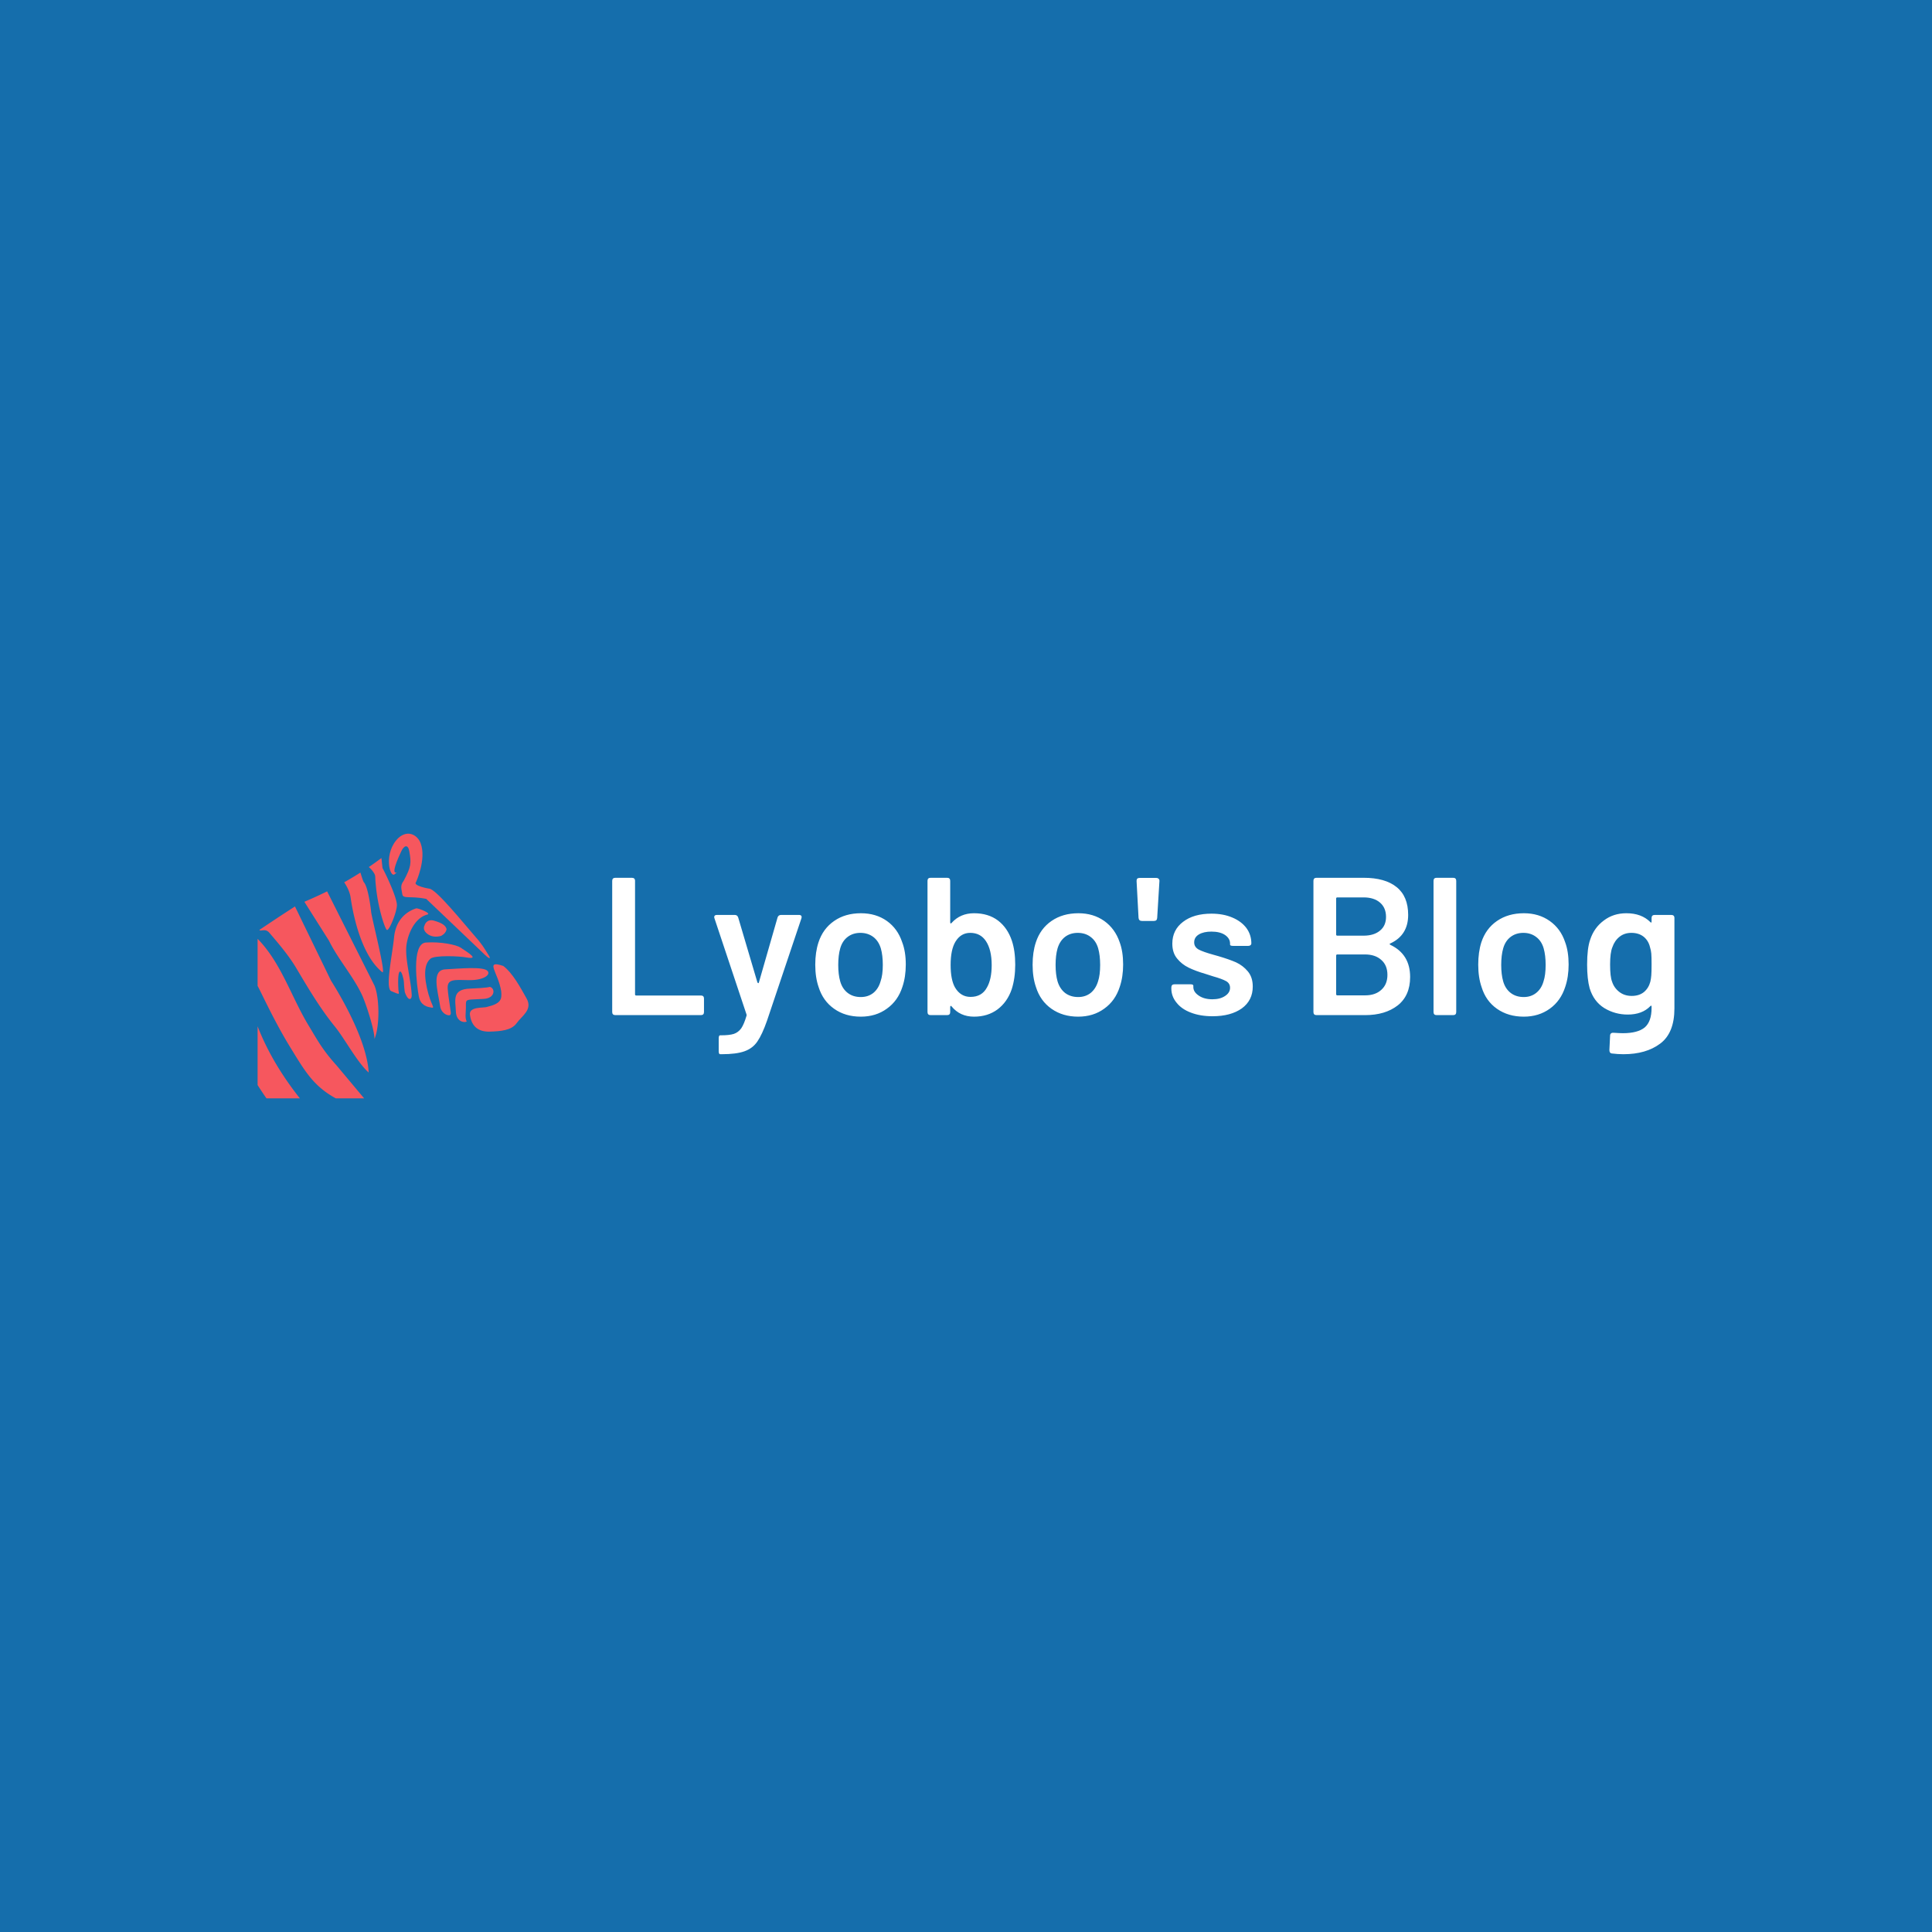 <svg data-v-29081953="" xmlns="http://www.w3.org/2000/svg" viewBox="0 0 300 300"><!----><defs data-v-29081953=""><!----></defs><rect data-v-29081953="" fill="#156EAC" x="0" y="0" width="300px" height="300px" class="logo-background-square"></rect><defs data-v-29081953=""><!----></defs><g data-v-29081953="" id="85fb27c9-e860-4805-966c-e68bc4a56380" fill="#ffffff" transform="matrix(2.176,0,0,2.176,92.843,127.163)"><path d="M1.25 14L1.25 14Q1.02 14 1.02 13.78L1.02 13.78L1.02 4.42L1.02 4.42Q1.02 4.20 1.25 4.20L1.25 4.20L2.42 4.20L2.42 4.20Q2.65 4.20 2.65 4.42L2.65 4.42L2.65 12.52L2.65 12.52Q2.65 12.60 2.73 12.60L2.73 12.60L7.35 12.60L7.35 12.60Q7.57 12.60 7.57 12.82L7.57 12.82L7.57 13.78L7.57 13.78Q7.57 14 7.35 14L7.35 14L1.25 14ZM8.72 16.79L8.72 16.79Q8.62 16.79 8.62 16.56L8.62 16.56L8.62 15.67L8.62 15.67Q8.62 15.44 8.72 15.44L8.72 15.44L8.81 15.44L8.81 15.44Q9.38 15.44 9.70 15.34L9.70 15.34L9.70 15.34Q10.02 15.23 10.23 14.94L10.23 14.94L10.23 14.94Q10.43 14.64 10.60 14.06L10.60 14.06L10.60 14.06Q10.63 13.99 10.60 13.94L10.60 13.94L8.32 7.10L8.32 7.10Q8.30 7.06 8.30 7L8.30 7L8.30 7Q8.30 6.85 8.50 6.85L8.50 6.85L9.76 6.85L9.76 6.85Q9.95 6.85 10.01 7.03L10.01 7.03L11.38 11.66L11.38 11.66Q11.41 11.72 11.45 11.72L11.45 11.72L11.45 11.72Q11.48 11.72 11.49 11.66L11.49 11.66L12.82 7.03L12.82 7.03Q12.88 6.85 13.08 6.85L13.08 6.85L14.34 6.85L14.34 6.85Q14.46 6.85 14.51 6.91L14.51 6.91L14.51 6.91Q14.56 6.97 14.52 7.10L14.52 7.10L12.07 14.39L12.07 14.39Q11.72 15.39 11.38 15.88L11.38 15.88L11.38 15.88Q11.05 16.37 10.46 16.58L10.46 16.58L10.46 16.58Q9.88 16.79 8.82 16.79L8.82 16.79L8.72 16.79ZM18.76 14.11L18.76 14.11Q17.65 14.11 16.86 13.55L16.86 13.55L16.86 13.55Q16.06 12.99 15.75 12.00L15.75 12.00L15.75 12.00Q15.51 11.31 15.51 10.40L15.51 10.40L15.51 10.40Q15.51 9.51 15.74 8.81L15.74 8.81L15.74 8.81Q16.06 7.83 16.86 7.28L16.86 7.28L16.86 7.28Q17.65 6.73 18.77 6.73L18.77 6.73L18.77 6.73Q19.84 6.73 20.62 7.28L20.62 7.28L20.62 7.28Q21.39 7.83 21.71 8.79L21.71 8.79L21.71 8.79Q21.97 9.46 21.97 10.39L21.97 10.39L21.97 10.39Q21.97 11.27 21.73 11.98L21.73 11.98L21.73 11.98Q21.41 12.98 20.62 13.54L20.62 13.54L20.62 13.54Q19.84 14.11 18.76 14.11L18.76 14.11ZM18.76 12.71L18.76 12.71Q19.28 12.71 19.65 12.42L19.65 12.42L19.65 12.42Q20.02 12.12 20.17 11.59L20.17 11.59L20.17 11.59Q20.33 11.14 20.33 10.42L20.33 10.42L20.33 10.42Q20.33 9.73 20.19 9.24L20.19 9.24L20.19 9.24Q20.03 8.71 19.65 8.42L19.65 8.42L19.65 8.42Q19.26 8.13 18.73 8.13L18.73 8.13L18.73 8.13Q18.20 8.13 17.82 8.42L17.82 8.42L17.82 8.42Q17.44 8.71 17.29 9.24L17.29 9.24L17.29 9.24Q17.15 9.73 17.15 10.42L17.15 10.42L17.15 10.42Q17.15 11.10 17.29 11.59L17.29 11.59L17.29 11.59Q17.44 12.12 17.83 12.42L17.83 12.42L17.83 12.42Q18.21 12.71 18.76 12.71L18.76 12.71ZM29.54 8.69L29.54 8.69Q29.78 9.41 29.78 10.40L29.78 10.40L29.78 10.40Q29.78 11.37 29.53 12.15L29.53 12.15L29.53 12.15Q29.22 13.06 28.52 13.59L28.52 13.59L28.52 13.59Q27.82 14.11 26.84 14.11L26.84 14.11L26.84 14.11Q25.84 14.11 25.24 13.38L25.24 13.38L25.24 13.38Q25.21 13.33 25.18 13.34L25.18 13.34L25.18 13.34Q25.14 13.36 25.14 13.41L25.14 13.41L25.14 13.78L25.14 13.78Q25.14 14 24.92 14L24.92 14L23.74 14L23.74 14Q23.52 14 23.52 13.78L23.52 13.78L23.52 4.42L23.52 4.42Q23.52 4.20 23.74 4.20L23.74 4.20L24.92 4.20L24.92 4.20Q25.14 4.20 25.14 4.42L25.14 4.42L25.14 7.39L25.14 7.39Q25.14 7.45 25.18 7.46L25.18 7.46L25.18 7.46Q25.21 7.46 25.24 7.42L25.24 7.42L25.24 7.42Q25.86 6.73 26.84 6.73L26.84 6.73L26.84 6.73Q27.86 6.73 28.55 7.25L28.55 7.25L28.55 7.25Q29.23 7.77 29.54 8.69L29.54 8.69ZM27.76 12.03L27.76 12.03Q28.10 11.44 28.10 10.43L28.10 10.43L28.10 10.43Q28.10 9.34 27.69 8.72L27.69 8.72L27.69 8.72Q27.30 8.13 26.57 8.13L26.57 8.13L26.57 8.13Q25.90 8.13 25.52 8.75L25.52 8.75L25.52 8.75Q25.17 9.32 25.17 10.42L25.17 10.42L25.17 10.42Q25.17 11.49 25.49 12.04L25.49 12.04L25.49 12.04Q25.89 12.70 26.59 12.70L26.59 12.70L26.59 12.70Q27.40 12.70 27.76 12.03L27.76 12.03ZM34.27 14.11L34.27 14.11Q33.17 14.11 32.37 13.55L32.37 13.55L32.37 13.55Q31.57 12.99 31.26 12.00L31.26 12.00L31.26 12.00Q31.02 11.31 31.02 10.40L31.02 10.40L31.02 10.40Q31.02 9.51 31.25 8.81L31.25 8.81L31.25 8.81Q31.57 7.83 32.37 7.28L32.37 7.28L32.37 7.28Q33.17 6.73 34.29 6.73L34.29 6.73L34.29 6.73Q35.35 6.73 36.13 7.28L36.13 7.28L36.13 7.28Q36.90 7.83 37.23 8.79L37.23 8.79L37.23 8.79Q37.48 9.46 37.48 10.39L37.48 10.39L37.48 10.39Q37.48 11.27 37.24 11.98L37.24 11.98L37.24 11.98Q36.92 12.98 36.13 13.54L36.13 13.54L36.13 13.54Q35.35 14.11 34.27 14.11L34.27 14.11ZM34.27 12.71L34.27 12.71Q34.79 12.71 35.16 12.42L35.16 12.42L35.16 12.42Q35.53 12.12 35.69 11.59L35.69 11.59L35.69 11.59Q35.84 11.14 35.84 10.42L35.84 10.42L35.84 10.42Q35.84 9.73 35.70 9.24L35.70 9.24L35.70 9.24Q35.55 8.71 35.16 8.42L35.16 8.42L35.16 8.42Q34.78 8.13 34.24 8.13L34.24 8.13L34.24 8.13Q33.71 8.13 33.33 8.42L33.33 8.42L33.33 8.42Q32.96 8.71 32.80 9.24L32.80 9.24L32.80 9.24Q32.66 9.73 32.66 10.42L32.66 10.42L32.66 10.42Q32.66 11.10 32.80 11.59L32.80 11.59L32.80 11.59Q32.96 12.12 33.34 12.42L33.34 12.42L33.34 12.42Q33.73 12.71 34.27 12.71L34.27 12.71ZM38.82 7.28L38.82 7.28Q38.60 7.28 38.58 7.06L38.58 7.06L38.44 4.44L38.44 4.41L38.44 4.41Q38.44 4.21 38.65 4.21L38.65 4.21L39.84 4.21L39.84 4.21Q39.96 4.21 40.02 4.28L40.02 4.28L40.02 4.28Q40.08 4.34 40.07 4.44L40.07 4.44L39.91 7.06L39.91 7.06Q39.90 7.28 39.68 7.28L39.68 7.28L38.82 7.28ZM43.86 14.08L43.86 14.08Q42.98 14.08 42.31 13.82L42.31 13.82L42.31 13.82Q41.65 13.57 41.29 13.11L41.29 13.11L41.29 13.11Q40.92 12.66 40.92 12.10L40.92 12.10L40.92 12.03L40.92 12.03Q40.92 11.80 41.15 11.80L41.15 11.80L42.27 11.80L42.27 11.80Q42.49 11.80 42.49 11.90L42.49 11.90L42.49 12.00L42.49 12.00Q42.49 12.35 42.88 12.61L42.88 12.61L42.88 12.61Q43.26 12.87 43.85 12.87L43.85 12.87L43.85 12.87Q44.41 12.87 44.76 12.63L44.76 12.63L44.76 12.63Q45.11 12.40 45.11 12.05L45.11 12.05L45.11 12.05Q45.11 11.73 44.82 11.57L44.82 11.57L44.82 11.57Q44.53 11.41 43.89 11.23L43.89 11.23L43.36 11.06L43.36 11.06Q42.64 10.85 42.15 10.61L42.15 10.61L42.15 10.61Q41.66 10.37 41.33 9.96L41.33 9.96L41.33 9.96Q40.99 9.55 40.99 8.90L40.99 8.90L40.99 8.90Q40.99 7.92 41.76 7.34L41.76 7.34L41.76 7.34Q42.52 6.76 43.78 6.76L43.78 6.76L43.78 6.76Q44.63 6.76 45.28 7.04L45.28 7.04L45.28 7.04Q45.92 7.31 46.28 7.79L46.28 7.79L46.28 7.79Q46.63 8.27 46.63 8.89L46.63 8.89L46.63 8.89Q46.63 8.96 46.57 9.01L46.57 9.01L46.57 9.01Q46.51 9.06 46.41 9.06L46.41 9.06L45.33 9.06L45.33 9.06Q45.11 9.06 45.11 8.97L45.11 8.97L45.11 8.89L45.11 8.89Q45.11 8.53 44.75 8.28L44.75 8.28L44.75 8.28Q44.39 8.04 43.78 8.04L43.78 8.04L43.78 8.04Q43.23 8.04 42.89 8.24L42.89 8.24L42.89 8.24Q42.55 8.44 42.55 8.81L42.55 8.81L42.55 8.81Q42.55 9.14 42.87 9.32L42.87 9.32L42.87 9.32Q43.19 9.49 43.95 9.70L43.95 9.70L44.27 9.79L44.27 9.79Q45.02 10.01 45.53 10.23L45.53 10.23L45.53 10.23Q46.03 10.46 46.38 10.88L46.38 10.88L46.38 10.88Q46.73 11.30 46.73 11.96L46.73 11.96L46.73 11.96Q46.73 12.95 45.95 13.52L45.95 13.52L45.95 13.52Q45.16 14.08 43.86 14.08L43.86 14.08ZM56.56 8.88L56.56 8.88Q56.50 8.89 56.50 8.93L56.50 8.93L56.50 8.93Q56.50 8.96 56.56 8.99L56.56 8.99L56.56 8.99Q57.96 9.66 57.96 11.28L57.96 11.28L57.96 11.28Q57.96 12.61 57.07 13.31L57.07 13.31L57.07 13.31Q56.18 14 54.75 14L54.75 14L51.28 14L51.28 14Q51.06 14 51.06 13.78L51.06 13.78L51.06 4.42L51.06 4.42Q51.06 4.20 51.28 4.20L51.28 4.20L54.64 4.20L54.64 4.20Q56.17 4.20 56.99 4.86L56.99 4.86L56.99 4.86Q57.82 5.52 57.82 6.85L57.82 6.85L57.82 6.85Q57.82 8.29 56.56 8.88L56.56 8.88ZM52.77 5.60L52.77 5.60Q52.68 5.60 52.68 5.68L52.68 5.68L52.68 8.25L52.68 8.25Q52.68 8.33 52.77 8.33L52.77 8.33L54.64 8.33L54.64 8.33Q55.38 8.33 55.81 7.97L55.81 7.97L55.81 7.97Q56.24 7.62 56.24 6.99L56.24 6.99L56.24 6.99Q56.24 6.34 55.81 5.97L55.81 5.97L55.81 5.97Q55.38 5.60 54.64 5.60L54.64 5.60L52.77 5.60ZM54.75 12.59L54.75 12.59Q55.48 12.59 55.91 12.19L55.91 12.19L55.91 12.19Q56.34 11.80 56.34 11.13L56.34 11.13L56.34 11.13Q56.34 10.44 55.90 10.06L55.90 10.06L55.90 10.06Q55.47 9.67 54.73 9.67L54.73 9.67L52.77 9.67L52.77 9.67Q52.68 9.67 52.68 9.76L52.68 9.76L52.68 12.50L52.68 12.50Q52.68 12.59 52.77 12.59L52.77 12.59L54.75 12.59ZM59.85 14L59.85 14Q59.63 14 59.63 13.78L59.63 13.78L59.63 4.42L59.63 4.42Q59.63 4.20 59.85 4.20L59.85 4.20L61.03 4.20L61.03 4.20Q61.25 4.20 61.25 4.42L61.25 4.42L61.25 13.78L61.25 13.78Q61.25 14 61.03 14L61.03 14L59.85 14ZM66.07 14.11L66.07 14.11Q64.96 14.11 64.16 13.55L64.16 13.55L64.16 13.55Q63.36 12.99 63.06 12.00L63.06 12.00L63.06 12.00Q62.82 11.31 62.82 10.40L62.82 10.40L62.82 10.40Q62.82 9.51 63.04 8.81L63.04 8.81L63.04 8.81Q63.36 7.83 64.16 7.28L64.16 7.28L64.16 7.28Q64.96 6.73 66.08 6.73L66.08 6.73L66.08 6.73Q67.14 6.73 67.92 7.28L67.92 7.28L67.92 7.28Q68.70 7.83 69.02 8.79L69.02 8.79L69.02 8.79Q69.27 9.46 69.27 10.39L69.27 10.39L69.27 10.39Q69.27 11.27 69.03 11.98L69.03 11.98L69.03 11.98Q68.71 12.98 67.93 13.54L67.93 13.54L67.93 13.54Q67.14 14.11 66.07 14.11L66.07 14.11ZM66.07 12.71L66.07 12.71Q66.58 12.71 66.95 12.42L66.95 12.42L66.95 12.42Q67.33 12.12 67.48 11.59L67.48 11.59L67.48 11.59Q67.63 11.14 67.63 10.42L67.63 10.42L67.63 10.42Q67.63 9.73 67.49 9.24L67.49 9.24L67.49 9.24Q67.34 8.71 66.95 8.42L66.95 8.42L66.95 8.42Q66.57 8.13 66.04 8.13L66.04 8.13L66.04 8.13Q65.51 8.13 65.13 8.42L65.13 8.42L65.13 8.42Q64.75 8.71 64.60 9.24L64.60 9.24L64.60 9.24Q64.46 9.73 64.46 10.42L64.46 10.42L64.46 10.42Q64.46 11.10 64.60 11.59L64.60 11.59L64.60 11.59Q64.75 12.12 65.14 12.42L65.14 12.42L65.14 12.42Q65.52 12.71 66.07 12.71L66.07 12.71ZM75.19 7.07L75.19 7.07Q75.19 6.85 75.42 6.85L75.42 6.85L76.59 6.85L76.59 6.85Q76.82 6.85 76.82 7.07L76.82 7.07L76.82 13.52L76.82 13.52Q76.82 15.27 75.81 16.03L75.81 16.03L75.81 16.03Q74.80 16.79 73.18 16.79L73.18 16.79L73.18 16.79Q72.79 16.79 72.38 16.74L72.38 16.74L72.38 16.74Q72.18 16.73 72.18 16.49L72.18 16.49L72.23 15.46L72.23 15.46Q72.23 15.36 72.30 15.30L72.30 15.30L72.30 15.30Q72.37 15.25 72.48 15.26L72.48 15.26L72.48 15.26Q72.95 15.29 73.14 15.29L73.14 15.29L73.14 15.29Q74.20 15.29 74.70 14.88L74.70 14.88L74.70 14.88Q75.19 14.46 75.19 13.48L75.19 13.48L75.19 13.40L75.19 13.40Q75.19 13.34 75.17 13.33L75.17 13.33L75.17 13.33Q75.14 13.31 75.10 13.36L75.10 13.36L75.10 13.36Q74.52 13.96 73.49 13.96L73.49 13.96L73.49 13.96Q72.58 13.96 71.82 13.50L71.82 13.50L71.82 13.50Q71.06 13.03 70.77 12.08L70.77 12.08L70.77 12.08Q70.59 11.42 70.59 10.39L70.59 10.39L70.59 10.39Q70.59 9.23 70.81 8.61L70.81 8.61L70.81 8.61Q71.09 7.76 71.78 7.25L71.78 7.25L71.78 7.25Q72.46 6.73 73.39 6.73L73.39 6.73L73.39 6.73Q74.47 6.73 75.10 7.36L75.10 7.36L75.10 7.36Q75.14 7.41 75.17 7.39L75.17 7.39L75.17 7.39Q75.19 7.38 75.19 7.32L75.19 7.32L75.19 7.07ZM75.10 11.62L75.10 11.62Q75.15 11.41 75.17 11.16L75.17 11.16L75.17 11.16Q75.19 10.92 75.19 10.37L75.19 10.37L75.19 10.37Q75.19 9.84 75.17 9.61L75.17 9.61L75.17 9.61Q75.15 9.38 75.08 9.16L75.08 9.16L75.08 9.16Q74.97 8.69 74.63 8.41L74.63 8.41L74.63 8.41Q74.28 8.13 73.75 8.13L73.75 8.13L73.75 8.13Q73.25 8.13 72.90 8.41L72.90 8.41L72.90 8.41Q72.55 8.69 72.39 9.16L72.39 9.16L72.39 9.16Q72.23 9.55 72.23 10.39L72.23 10.39L72.23 10.39Q72.23 11.26 72.37 11.61L72.37 11.61L72.37 11.61Q72.51 12.05 72.88 12.34L72.88 12.34L72.88 12.34Q73.25 12.63 73.77 12.63L73.77 12.63L73.77 12.63Q74.31 12.63 74.65 12.35L74.65 12.35L74.65 12.35Q74.98 12.07 75.10 11.62L75.10 11.62Z"></path></g><defs data-v-29081953=""><!----></defs><g data-v-29081953="" id="bffd172a-4133-4bf5-b73e-7731ae955e1c" stroke="none" fill="#F6575E" transform="matrix(0.54,0,0,0.54,34.195,123.703)"><path d="M80.787 55.898c.274 2.458-.105 3.607-4.061 4.562-.927.384-5.534-.244-4.873 2.539.524 3.306 2.64 4.672 5.684 4.568 3.044-.104 6.19-.306 7.713-2.438 1.523-2.132 4.669-3.856 2.843-7.104-1.827-3.25-4.011-7.311-6.696-9.34-5.483-1.824-1.492 1.788-.61 7.213z"></path><path d="M71.807 55.2c-5.277.203-4.145 3.392-4.043 6.539.102 3.146 2.583 3.267 2.99 2.96.458.113-.38-.139-.173-2.474.382-4.439-1.233-3.679 5.213-4.069 3.314-.205 3.36-3.057 1.732-3.463 0 0-.442.305-5.719.507z"></path><path d="M64.74 49.66c-4.061.197-2.233 5.983-1.523 10.448.273 2.699 3.21 3.247 3.006 2.393.376.372-.593-4.23-.809-7.262-.205-2.842 1.862-2.573 6.026-2.479 4.156.094 6.369-1.46 5.478-2.594-1.117-1.423-8.12-.71-12.178-.506z"></path><path d="M59.13 41.95c-4.265.306-2.538 12.716-2.03 15.454.506 2.744 2.544 3.05 3.358 3.199 1.73.408.094-.411-1.023-5.588-1.115-5.175-.202-7.353 1.002-8.407 1.201-1.056 8.338-.769 10.366-.366 3.712.637.827-1.182-1.689-2.843-1.21-.8-5.72-1.752-9.984-1.449zM63.533 40.035c-1.303.391-3.004.354-4.241-.803-1.237-1.157-.518-2.221-.518-2.221-.039.082.467-1.985 2.71-1.351 2.701.767 3.326 1.559 3.604 2.383 0 0 0 1.157-1.555 1.992z"></path><path d="M75.373 44.774c2.372 2.403 2.347 1.668 1.934 1.035-1.608-2.598-1.971-3.33-4.393-6.058-2.598-2.95-10.912-13.284-12.823-13.293 0 0-4.855-.801-3.767-1.916 0 0 3.034-6.556 1.306-11.155-.874-2.299-3.588-3.968-6.345-1.555-4.469 4.262-2.532 11.753-1.101 10.458 2.185-1.976-2.506 2.798 1.796-6.395.796-1.854 1.991-2.348 2.38-.243.622 3.454.576 4.47-1.615 8.562-1.104 1.41-.583 2.439-.38 3.859.2 1.421 2.282.402 6.867 1.321"></path><path d="M49.082 55.886c-1.622-1.22.407-10.355.907-15.429.502-5.076 3.559-7.408 6.337-8.324.497-.164 4.512 1.446 3.251 1.77-3.549.916-5.477 5.248-5.986 8.551-.594 3.887 1.24 9.96 1.478 14.549.069 1.396-.978 2.037-1.988-.803-.434-3.232-.039-2.588-.648-4.718-.611-2.133-1.554-1.777-1.179 4.191.192 1.307.484 1.307-2.172.213zM46.358 17.651a89.245 89.245 0 0 1-3.631 2.595c.496.413.934.902 1.255 1.369.876 1.278.439 1.064.77 3.894.531 6.176 2.557 12.399 3.166 12.806.611.408 2.79-4.898 2.889-7.022.103-2.12-3.224-9.128-4.139-10.751M41.319 24.632c-.235-.253-.754-2.018-1.005-2.799a101.589 101.589 0 0 1-4.665 2.795c.896 1.332 1.633 2.882 1.843 4.353.506 3.579 2.724 16.432 9.132 21.506 1.116.611-3.04-15.538-3.227-17.364-.185-1.83-.96-7.275-2.078-8.491zM31.264 41.403c2.583 5.293 7.011 10.259 9.519 15.662 1.114 2.401 3.571 9.925 3.576 12.596 1.506-3.504 1.499-11.628.015-15.31L30.739 27.233a111.546 111.546 0 0 1-6.411 2.935c-.065.071-.098.126-.077.15M21.495 31.575c-1.793 1.167-3.593 2.324-5.375 3.506-.745.495-4.121 2.746-4.867 3.249.419.561 1.729-.631 2.937.886 2.791 3.271 5.564 6.522 7.741 10.193 3.389 5.714 6.827 11.528 11.033 16.693 2.767 3.397 6.515 10.432 9.73 13.23-.45-8.233-6.583-19.686-10.848-26.447M33.472 77.301c-4.158-4.587-5.623-7.487-8.057-11.492-4.941-8.133-7.892-18.057-14.665-24.924v13.523c.334.638.662 1.282.982 1.937 2.656 5.425 5.311 10.701 8.484 15.855 4.104 6.667 6.536 10.993 13.005 14.551h8.159M22.901 86.75c-4.98-6.3-9.206-13.147-12.151-20.709V82.93a98.497 98.497 0 0 0 2.543 3.82h9.608z"></path></g><!----></svg>